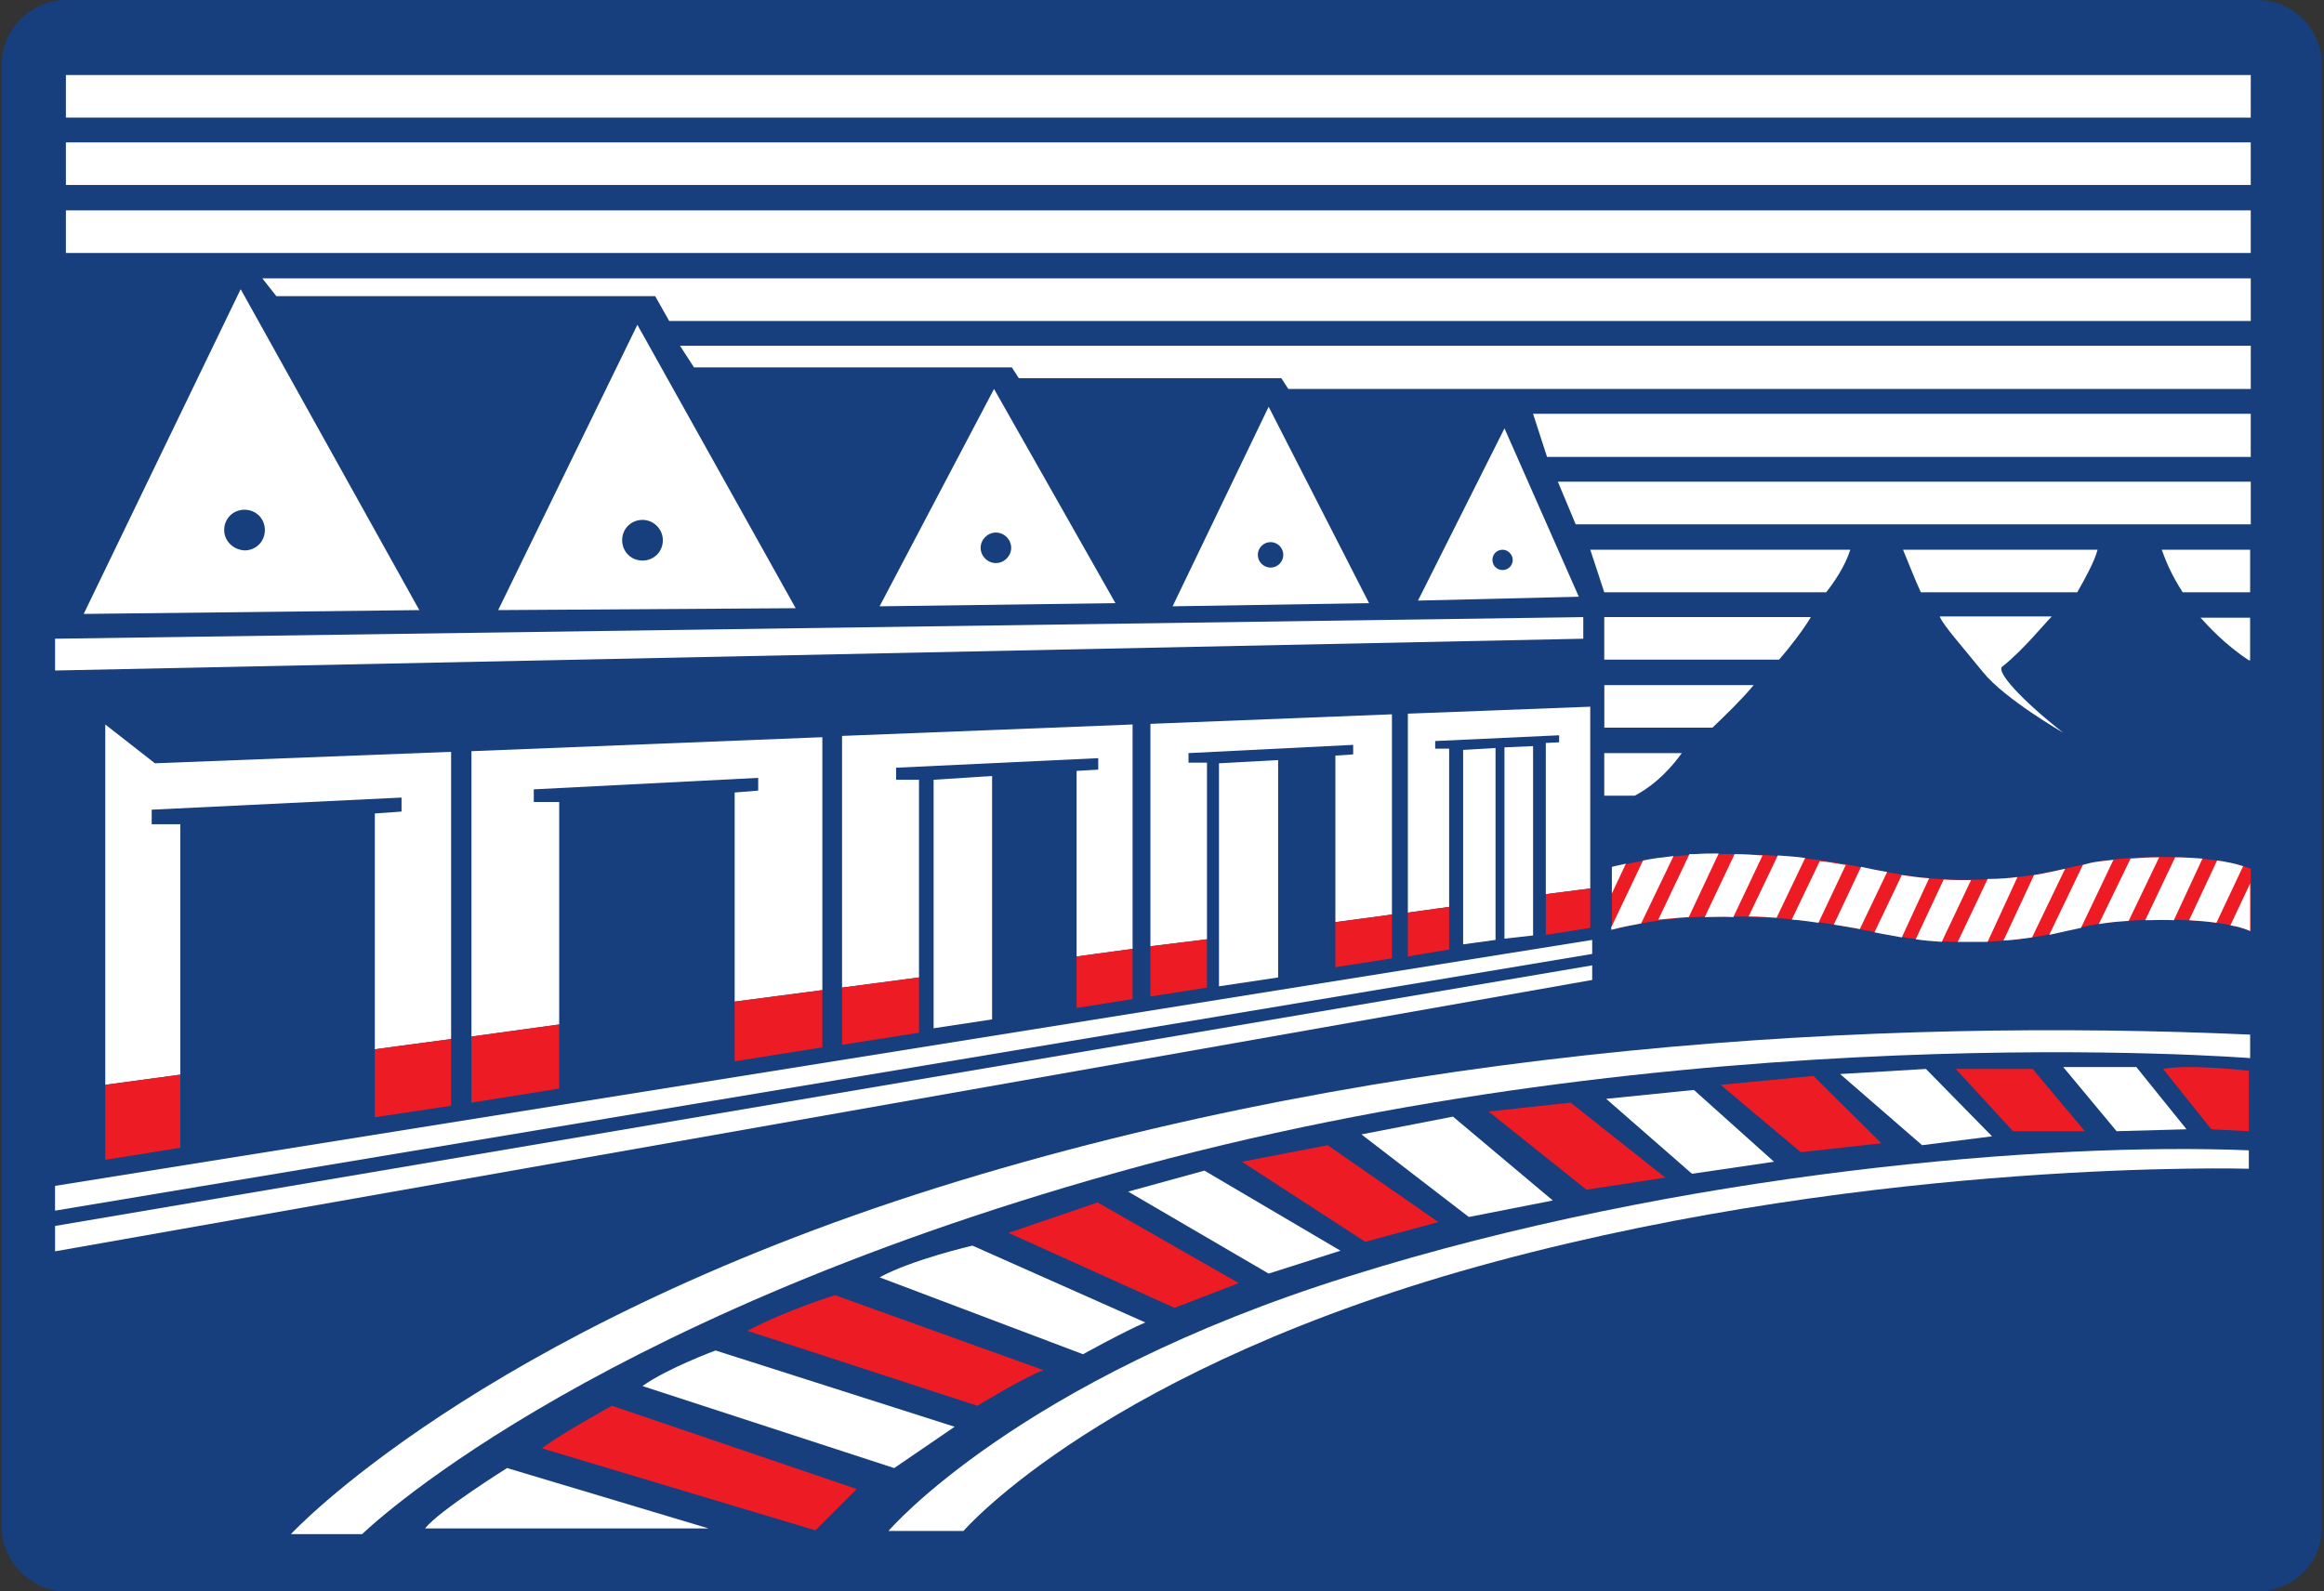 <svg width="73" height="50" viewBox="0 0 73 50" fill="none" xmlns="http://www.w3.org/2000/svg">
<rect x="0" y="0" width="73" height="50" fill="#333333" stroke="none"/>
<g clip-path="url(#clip0_523_6741)">
<path d="M2.07 50C1.531 50 1.032 49.781 0.652 49.401C0.272 49.022 0.053 48.502 0.053 47.984V2.017C0.053 1.478 0.272 0.979 0.652 0.599C1.032 0.219 1.551 0 2.07 0L70.918 0C71.458 0 71.956 0.219 72.336 0.599C72.716 0.979 72.936 1.499 72.936 2.017V47.983C72.936 49.102 72.037 50 70.918 50L2.07 50Z" fill="#173E7D"/>
<path d="M50.631 29.214C50.631 29.214 51.87 28.875 53.268 28.814C54.566 28.755 56.303 28.814 57.86 29.093C59.437 29.372 60.335 29.653 62.233 29.593C64.13 29.533 64.929 29.193 65.887 29.034C66.845 28.874 69.481 28.755 70.7 29.253V27.296C69.461 26.796 66.826 26.895 65.887 27.076C64.929 27.236 64.15 27.576 62.233 27.636C60.335 27.695 59.437 27.416 57.86 27.136C56.282 26.857 54.564 26.797 53.268 26.857C51.87 26.917 50.631 27.257 50.631 27.257V29.214Z" fill="#ED1C24"/>
<path d="M13.171 19.17L7.56 9.086L2.629 19.29L13.171 19.17Z" fill="white"/>
<path d="M15.648 19.17L20.021 10.205L24.993 19.11L15.648 19.17Z" fill="white"/>
<path d="M27.629 19.051L31.224 12.221L35.037 18.951L27.629 19.051Z" fill="white"/>
<path d="M36.833 19.051L39.85 12.78L43.004 18.951L36.833 19.051Z" fill="white"/>
<path d="M44.541 18.871L47.258 13.459L49.593 18.75L44.541 18.871Z" fill="white"/>
<path d="M49.733 20.069V19.39L1.73 20.069V21.068L49.733 20.069Z" fill="white"/>
<path d="M50.013 29.973V29.533L1.729 37.261V38.04L50.013 29.973Z" fill="white"/>
<path d="M50.013 30.791V30.332L1.73 38.52V39.318L50.013 30.791Z" fill="white"/>
<path d="M7.042 16.655C7.042 16.296 7.321 16.016 7.681 16.016C8.04 16.016 8.32 16.295 8.32 16.655C8.32 17.014 8.041 17.294 7.681 17.294C7.321 17.273 7.042 16.994 7.042 16.655Z" fill="#173E7D"/>
<path d="M19.543 16.974C19.543 16.615 19.822 16.335 20.182 16.335C20.52 16.335 20.821 16.614 20.821 16.974C20.821 17.334 20.542 17.613 20.182 17.613C19.822 17.613 19.543 17.333 19.543 16.974Z" fill="#173E7D"/>
<path d="M30.803 17.213C30.803 16.954 31.022 16.733 31.283 16.733C31.542 16.733 31.763 16.952 31.763 17.213C31.763 17.472 31.543 17.692 31.283 17.692C31.022 17.692 30.803 17.473 30.803 17.213Z" fill="#173E7D"/>
<path d="M39.51 17.434C39.51 17.214 39.689 17.034 39.91 17.034C40.129 17.034 40.31 17.213 40.31 17.434C40.31 17.653 40.13 17.834 39.91 17.834C39.689 17.832 39.51 17.653 39.51 17.434Z" fill="#173E7D"/>
<path d="M47.198 17.273C47.019 17.273 46.879 17.412 46.879 17.592C46.879 17.771 47.019 17.911 47.198 17.911C47.377 17.911 47.517 17.771 47.517 17.592C47.517 17.434 47.377 17.273 47.198 17.273Z" fill="#173E7D"/>
<path d="M31.163 32.03V24.382L29.326 24.501V32.309L31.163 32.03Z" fill="white"/>
<path d="M40.148 30.712V23.882L38.29 23.983V30.991L40.148 30.712Z" fill="white"/>
<path d="M47.257 23.483V29.493L48.156 29.393V23.443L47.257 23.483Z" fill="white"/>
<path d="M45.959 23.563V29.672L46.977 29.533V23.503L45.959 23.563Z" fill="white"/>
<path d="M11.376 48.204H9.138C9.138 48.204 14.969 41.873 29.425 37.321C43.883 32.789 59.078 31.99 70.68 32.508V33.247C70.68 33.247 52.909 31.829 35.077 36.842C18.105 41.594 11.376 48.204 11.376 48.204Z" fill="white"/>
<path d="M30.264 48.104H27.908C27.908 48.104 31.962 43.351 42.385 40.097C52.807 36.823 64.369 35.883 70.639 36.144V36.723C70.639 36.723 59.098 36.384 46.978 39.639C34.718 42.932 30.264 48.104 30.264 48.104Z" fill="white"/>
<path d="M70.64 35.543V33.646C70.64 33.646 68.782 33.426 67.944 33.586L69.461 35.483L70.64 35.543Z" fill="#ED1C24"/>
<path d="M68.682 35.483L67.105 33.527H64.809L66.485 35.543L68.682 35.483Z" fill="white"/>
<path d="M65.487 35.543L63.85 33.587H61.433L63.231 35.543H65.487Z" fill="#ED1C24"/>
<path d="M62.573 35.704L60.496 33.587L57.8 33.747L60.376 35.983L62.573 35.704Z" fill="white"/>
<path d="M59.099 35.923L56.962 33.807L54.047 34.086L56.563 36.202L59.099 35.923Z" fill="#ED1C24"/>
<path d="M50.452 34.526L53.208 34.247L55.724 36.503L53.148 36.881L50.452 34.526Z" fill="white"/>
<path d="M49.334 34.645L46.758 34.925L49.833 37.381L52.309 37.001L49.334 34.645Z" fill="#ED1C24"/>
<path d="M45.64 35.085L42.765 35.644L46.138 38.239L48.775 37.72L45.64 35.085Z" fill="white"/>
<path d="M41.706 35.983L39.01 36.503L42.885 39.018L45.181 38.399L41.706 35.983Z" fill="#ED1C24"/>
<path d="M37.833 36.782L35.437 37.441L39.85 40.017L42.106 39.298L37.833 36.782Z" fill="white"/>
<path d="M34.477 37.781L31.681 38.739L36.894 41.094L38.91 40.316L34.477 37.781Z" fill="#ED1C24"/>
<path d="M30.545 39.138C30.545 39.138 28.647 39.577 27.629 40.135L34.019 42.551C34.019 42.551 35.357 41.812 35.977 41.553L30.545 39.138Z" fill="white"/>
<path d="M26.231 40.696C26.231 40.696 24.773 41.136 23.475 41.815L30.703 44.171C30.703 44.171 32.161 43.273 32.78 43.052L26.231 40.696Z" fill="#ED1C24"/>
<path d="M22.477 42.433C22.477 42.433 20.959 42.992 20.181 43.551L28.088 46.128L29.986 44.83L22.477 42.433Z" fill="white"/>
<path d="M19.222 44.17C19.222 44.17 17.486 45.128 17.026 45.508L25.612 48.084C25.612 48.084 26.511 47.186 26.91 46.786L19.222 44.17Z" fill="#ED1C24"/>
<path d="M15.928 46.127C15.928 46.127 13.791 47.465 13.351 48.024H22.256L15.928 46.127Z" fill="white"/>
<path d="M70.699 2.357L2.07 2.357V3.695L70.699 3.695V2.357Z" fill="white"/>
<path d="M70.699 4.474L2.07 4.474V5.812L70.699 5.812V4.474Z" fill="white"/>
<path d="M70.699 6.61L2.07 6.61V7.949L70.699 7.949V6.61Z" fill="white"/>
<path d="M8.24 8.747L8.68 9.305L20.58 9.305L21.02 10.085L70.7 10.085V8.747L8.24 8.747Z" fill="white"/>
<path d="M21.359 10.864L21.799 11.543L31.783 11.543L32.002 11.882L40.248 11.882L40.468 12.221L70.7 12.221V10.864L21.359 10.864Z" fill="white"/>
<path d="M48.155 13.001L48.595 14.357L70.699 14.357V13.001L48.155 13.001Z" fill="white"/>
<path d="M48.935 15.136L49.494 16.474L70.7 16.474V15.136L48.935 15.136Z" fill="white"/>
<path d="M52.828 23.663H50.392V25.001H51.35C51.77 24.782 52.309 24.382 52.828 23.663Z" fill="white"/>
<path d="M55.086 21.526H50.394V22.864H53.789C54.146 22.525 54.706 21.986 55.086 21.526Z" fill="white"/>
<path d="M60.936 19.389C61.075 19.688 61.615 20.288 62.294 21.126C62.973 21.964 64.809 23.023 64.809 23.023C63.511 22.006 62.692 21.106 62.892 20.947C63.531 20.447 64.21 19.608 64.449 19.369H60.936V19.389Z" fill="white"/>
<path d="M56.881 19.389H50.392V20.727H55.883C56.182 20.389 56.662 19.769 56.881 19.389Z" fill="white"/>
<path d="M70.639 20.747H70.679V19.409H69.122C69.361 19.67 69.88 20.247 70.639 20.747Z" fill="white"/>
<path d="M59.777 17.273C59.916 17.611 60.135 18.171 60.336 18.611H65.249C65.488 18.191 65.788 17.653 65.888 17.273H59.777Z" fill="white"/>
<path d="M58.12 17.273H49.953L50.393 18.611H57.362C57.6 18.312 57.959 17.792 58.12 17.273Z" fill="white"/>
<path d="M68.563 18.611H70.68V17.273H67.904C68.004 17.553 68.183 18.031 68.563 18.611Z" fill="white"/>
<path d="M62.932 29.553C63.271 29.533 63.571 29.493 63.83 29.454L64.868 27.297C64.589 27.357 64.269 27.436 63.89 27.496L62.932 29.553Z" fill="white"/>
<path d="M58.879 29.294C59.158 29.354 59.439 29.394 59.738 29.454L60.596 27.596C60.297 27.576 60.017 27.536 59.738 27.496L58.879 29.294Z" fill="white"/>
<path d="M56.282 28.894C56.561 28.914 56.841 28.954 57.12 28.994L57.979 27.177L57.839 27.157C57.62 27.117 57.38 27.078 57.16 27.058L56.282 28.894Z" fill="white"/>
<path d="M65.926 29.035C66.165 28.995 66.486 28.955 66.864 28.935L67.822 26.938C67.503 26.938 67.203 26.958 66.924 26.978L65.926 29.035Z" fill="white"/>
<path d="M68.762 28.914C69.061 28.934 69.342 28.954 69.621 28.994L70.459 27.217C70.22 27.137 69.939 27.078 69.641 27.038L68.762 28.914Z" fill="white"/>
<path d="M54.486 26.838L53.547 28.816C53.826 28.816 54.127 28.796 54.446 28.816L55.364 26.878C55.063 26.858 54.764 26.838 54.486 26.838Z" fill="white"/>
<path d="M64.369 29.374C64.749 29.294 65.068 29.214 65.367 29.154L66.385 27.018C66.185 27.038 66.004 27.058 65.865 27.078C65.706 27.097 65.566 27.137 65.425 27.177L64.369 29.374Z" fill="white"/>
<path d="M60.175 29.513C60.434 29.553 60.695 29.573 60.994 29.593L61.912 27.655C61.593 27.655 61.313 27.655 61.053 27.636L60.175 29.513Z" fill="white"/>
<path d="M69.182 26.978C68.903 26.958 68.603 26.938 68.324 26.938L67.384 28.914C67.663 28.914 67.964 28.894 68.283 28.914L69.182 26.978Z" fill="white"/>
<path d="M63.372 27.557C63.093 27.597 62.792 27.617 62.434 27.617L61.496 29.594C61.735 29.594 61.975 29.594 62.234 29.594H62.434L63.372 27.557Z" fill="white"/>
<path d="M70.06 29.075C70.3 29.115 70.5 29.174 70.68 29.254V27.757L70.06 29.075Z" fill="white"/>
<path d="M59.278 27.397C59.018 27.357 58.738 27.297 58.459 27.237L57.601 29.054L57.86 29.093C58.059 29.133 58.24 29.153 58.419 29.193L59.278 27.397Z" fill="white"/>
<path d="M53.048 28.814L53.986 26.817C53.727 26.817 53.487 26.817 53.247 26.837H53.068L52.09 28.894C52.389 28.874 52.708 28.834 53.048 28.814Z" fill="white"/>
<path d="M56.703 26.958C56.424 26.918 56.123 26.898 55.844 26.878L54.926 28.796C55.205 28.796 55.506 28.816 55.805 28.836L56.703 26.958Z" fill="white"/>
<path d="M52.568 26.898C52.209 26.938 51.889 26.978 51.61 27.038L50.612 29.134V29.214C50.612 29.214 50.992 29.114 51.55 29.015L52.568 26.898Z" fill="white"/>
<path d="M51.071 27.137C50.792 27.197 50.631 27.237 50.631 27.237V28.075L51.071 27.137Z" fill="white"/>
<path d="M5.664 25.899H4.765V25.441L12.613 25.06V25.5L11.774 25.56V32.968L14.17 32.648V23.623L4.866 23.983L3.307 22.764V34.085L5.664 33.766V25.899Z" fill="white"/>
<path d="M17.565 25.2H16.767V24.802L23.816 24.441V24.841L23.077 24.901V31.471L25.831 31.11V23.163L14.809 23.603V32.568L17.565 32.19V25.2Z" fill="white"/>
<path d="M28.867 24.501H28.148V24.122L34.497 23.822V24.182L33.818 24.222V30.053L35.576 29.814V22.764L26.45 23.123V31.031L28.867 30.712V24.501Z" fill="white"/>
<path d="M37.913 23.963H37.333V23.663L42.505 23.404V23.703L41.946 23.742V28.974L43.723 28.735V22.444L36.136 22.744V29.732L37.913 29.513V23.963Z" fill="white"/>
<path d="M44.223 22.424V28.675L45.52 28.495V23.523H45.081V23.284L48.974 23.103V23.324L48.556 23.344V28.095L49.952 27.916V22.205L44.223 22.424Z" fill="white"/>
<path d="M3.307 34.086V36.443L5.664 36.063V33.767L3.307 34.086Z" fill="#ED1C24"/>
<path d="M11.774 32.968V35.105L14.169 34.744V32.648L11.774 32.968Z" fill="#ED1C24"/>
<path d="M23.077 31.471V33.347L25.831 32.908V31.11L23.077 31.471Z" fill="#ED1C24"/>
<path d="M14.808 32.568V34.645L17.564 34.206V32.189L14.808 32.568Z" fill="#ED1C24"/>
<path d="M28.867 30.712L26.45 31.031V32.828L28.867 32.448V30.712Z" fill="#ED1C24"/>
<path d="M33.818 30.053V31.67L35.457 31.411L35.576 31.391V29.813L33.818 30.053Z" fill="#ED1C24"/>
<path d="M41.945 28.974V30.391L43.722 30.112V28.735L41.945 28.974Z" fill="#ED1C24"/>
<path d="M37.912 31.031V29.513L36.136 29.732V31.311L37.912 31.031Z" fill="#ED1C24"/>
<path d="M48.555 29.374L49.952 29.154V27.916L48.555 28.095V29.374Z" fill="#ED1C24"/>
<path d="M44.222 28.675V30.053L45.519 29.834V28.495L44.222 28.675Z" fill="#ED1C24"/>
</g>
<defs>
<clipPath id="clip0_523_6741">
<rect width="72.883" height="50" fill="white" transform="translate(0.053)"/>
</clipPath>
</defs>
</svg>

